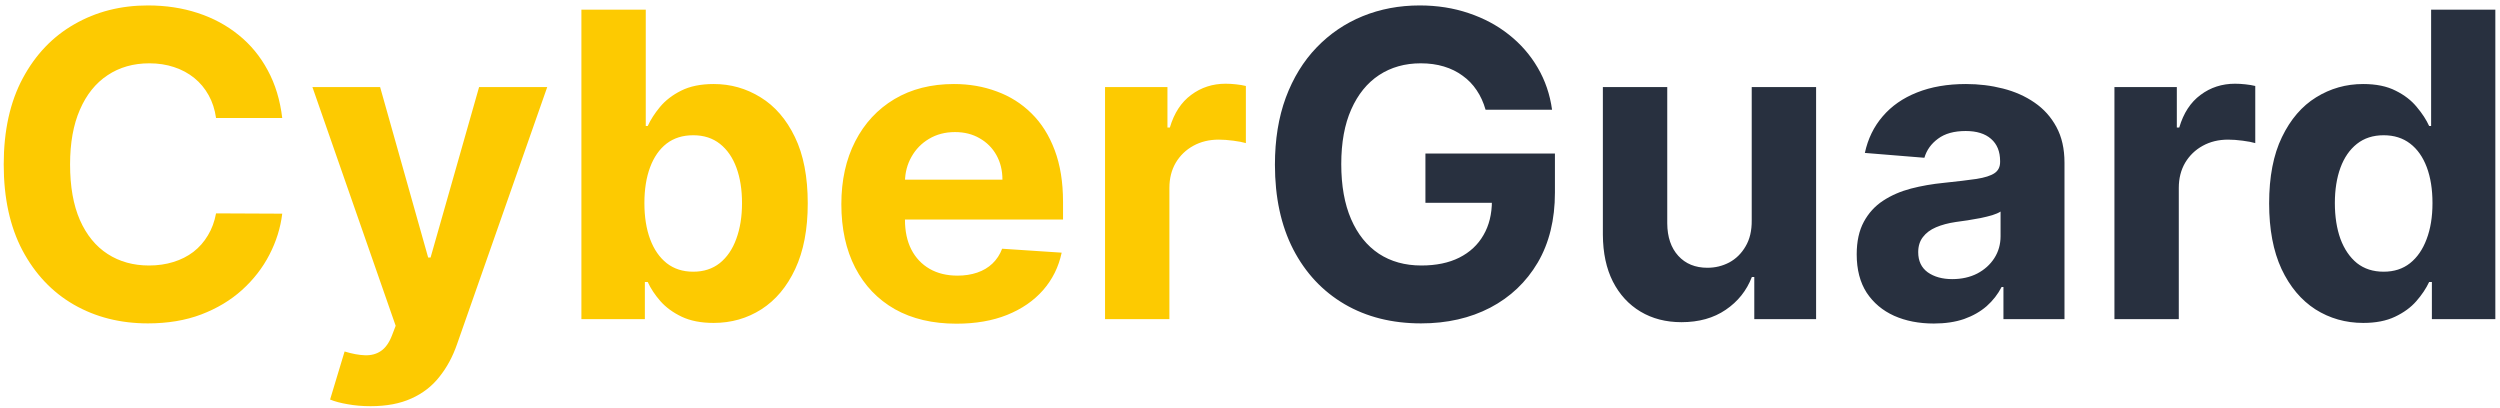 <svg width="141" height="23" viewBox="0 0 141 23" fill="none" xmlns="http://www.w3.org/2000/svg">
<path d="M15.918 6.656H12.185C12.117 6.173 11.977 5.744 11.767 5.369C11.557 4.989 11.287 4.665 10.957 4.398C10.628 4.131 10.247 3.926 9.815 3.784C9.389 3.642 8.926 3.571 8.426 3.571C7.523 3.571 6.736 3.795 6.065 4.244C5.395 4.688 4.875 5.335 4.506 6.188C4.136 7.034 3.952 8.062 3.952 9.273C3.952 10.517 4.136 11.562 4.506 12.409C4.881 13.256 5.403 13.895 6.074 14.327C6.744 14.758 7.52 14.974 8.401 14.974C8.895 14.974 9.352 14.909 9.773 14.778C10.199 14.648 10.577 14.457 10.906 14.207C11.236 13.952 11.508 13.642 11.724 13.278C11.946 12.915 12.099 12.5 12.185 12.034L15.918 12.051C15.821 12.852 15.579 13.625 15.193 14.369C14.812 15.108 14.298 15.77 13.651 16.355C13.008 16.935 12.242 17.395 11.349 17.736C10.463 18.071 9.46 18.239 8.341 18.239C6.784 18.239 5.392 17.886 4.165 17.182C2.943 16.477 1.977 15.457 1.267 14.122C0.562 12.787 0.21 11.171 0.21 9.273C0.21 7.369 0.568 5.75 1.284 4.415C2 3.08 2.972 2.062 4.199 1.364C5.426 0.659 6.807 0.307 8.341 0.307C9.352 0.307 10.29 0.449 11.153 0.733C12.023 1.017 12.793 1.432 13.463 1.977C14.133 2.517 14.679 3.179 15.099 3.963C15.526 4.747 15.798 5.645 15.918 6.656ZM20.901 22.909C20.441 22.909 20.009 22.872 19.606 22.798C19.208 22.73 18.879 22.642 18.617 22.534L19.435 19.824C19.861 19.954 20.245 20.026 20.586 20.037C20.933 20.048 21.231 19.969 21.481 19.798C21.736 19.628 21.944 19.338 22.103 18.929L22.316 18.375L17.62 4.909H21.438L24.148 14.523H24.285L27.021 4.909H30.864L25.776 19.415C25.532 20.119 25.2 20.733 24.779 21.256C24.364 21.784 23.839 22.19 23.202 22.474C22.566 22.764 21.799 22.909 20.901 22.909ZM32.791 18V0.545H36.421V7.108H36.532C36.691 6.756 36.921 6.398 37.222 6.034C37.529 5.665 37.927 5.358 38.416 5.114C38.91 4.864 39.523 4.739 40.256 4.739C41.211 4.739 42.092 4.989 42.898 5.489C43.705 5.983 44.35 6.73 44.833 7.73C45.316 8.724 45.557 9.972 45.557 11.472C45.557 12.932 45.322 14.165 44.85 15.171C44.384 16.171 43.748 16.929 42.941 17.446C42.14 17.957 41.242 18.213 40.248 18.213C39.543 18.213 38.944 18.097 38.45 17.864C37.961 17.631 37.56 17.338 37.248 16.986C36.935 16.628 36.697 16.267 36.532 15.903H36.37V18H32.791ZM36.344 11.454C36.344 12.233 36.452 12.912 36.668 13.492C36.884 14.071 37.197 14.523 37.606 14.847C38.015 15.165 38.512 15.324 39.097 15.324C39.688 15.324 40.188 15.162 40.597 14.838C41.006 14.508 41.316 14.054 41.526 13.474C41.742 12.889 41.85 12.216 41.85 11.454C41.85 10.699 41.745 10.034 41.535 9.46C41.325 8.886 41.015 8.438 40.606 8.114C40.197 7.79 39.694 7.628 39.097 7.628C38.506 7.628 38.006 7.784 37.597 8.097C37.194 8.409 36.884 8.852 36.668 9.426C36.452 10 36.344 10.676 36.344 11.454ZM53.946 18.256C52.599 18.256 51.44 17.983 50.469 17.438C49.503 16.886 48.758 16.108 48.236 15.102C47.713 14.091 47.452 12.895 47.452 11.514C47.452 10.168 47.713 8.986 48.236 7.969C48.758 6.952 49.494 6.159 50.443 5.591C51.398 5.023 52.517 4.739 53.801 4.739C54.665 4.739 55.469 4.878 56.213 5.156C56.963 5.429 57.617 5.841 58.173 6.392C58.736 6.943 59.173 7.636 59.486 8.472C59.798 9.301 59.955 10.273 59.955 11.386V12.383H48.901V10.133H56.537C56.537 9.611 56.423 9.148 56.196 8.744C55.969 8.341 55.653 8.026 55.25 7.798C54.852 7.565 54.389 7.449 53.861 7.449C53.31 7.449 52.821 7.577 52.395 7.832C51.974 8.082 51.645 8.42 51.406 8.847C51.168 9.267 51.045 9.736 51.04 10.253V12.392C51.04 13.04 51.159 13.599 51.398 14.071C51.642 14.543 51.986 14.906 52.429 15.162C52.872 15.418 53.398 15.546 54.006 15.546C54.409 15.546 54.778 15.489 55.114 15.375C55.449 15.261 55.736 15.091 55.974 14.864C56.213 14.636 56.395 14.358 56.52 14.028L59.878 14.25C59.707 15.057 59.358 15.761 58.83 16.364C58.307 16.96 57.631 17.426 56.801 17.761C55.977 18.091 55.026 18.256 53.946 18.256ZM62.324 18V4.909H65.844V7.193H65.98C66.219 6.381 66.619 5.767 67.182 5.352C67.744 4.932 68.392 4.722 69.125 4.722C69.307 4.722 69.503 4.733 69.713 4.756C69.923 4.778 70.108 4.81 70.267 4.849V8.071C70.097 8.02 69.861 7.974 69.56 7.935C69.258 7.895 68.983 7.875 68.733 7.875C68.199 7.875 67.722 7.991 67.301 8.224C66.886 8.452 66.557 8.77 66.312 9.179C66.074 9.588 65.954 10.06 65.954 10.594V18H62.324Z" fill="#FDCA01"/>
<path d="M83.786 6.188C83.667 5.773 83.499 5.406 83.283 5.088C83.067 4.764 82.803 4.491 82.491 4.27C82.184 4.043 81.832 3.869 81.434 3.75C81.042 3.631 80.607 3.571 80.13 3.571C79.238 3.571 78.454 3.793 77.778 4.236C77.107 4.679 76.585 5.324 76.21 6.17C75.835 7.011 75.647 8.04 75.647 9.256C75.647 10.472 75.832 11.506 76.201 12.358C76.57 13.21 77.093 13.861 77.769 14.31C78.445 14.753 79.244 14.974 80.164 14.974C80.999 14.974 81.712 14.827 82.303 14.531C82.9 14.23 83.354 13.807 83.667 13.261C83.985 12.716 84.144 12.071 84.144 11.327L84.894 11.438H80.394V8.659H87.698V10.858C87.698 12.392 87.374 13.71 86.727 14.812C86.079 15.909 85.187 16.756 84.05 17.352C82.914 17.943 81.613 18.239 80.147 18.239C78.511 18.239 77.073 17.878 75.835 17.156C74.596 16.429 73.63 15.398 72.937 14.062C72.249 12.722 71.906 11.131 71.906 9.29C71.906 7.875 72.11 6.614 72.519 5.506C72.934 4.392 73.513 3.449 74.258 2.676C75.002 1.903 75.869 1.315 76.857 0.912C77.846 0.509 78.917 0.307 80.07 0.307C81.059 0.307 81.979 0.452 82.832 0.741C83.684 1.026 84.44 1.429 85.099 1.952C85.763 2.474 86.306 3.097 86.727 3.818C87.147 4.534 87.417 5.324 87.536 6.188H83.786ZM98.797 12.426V4.909H102.428V18H98.942V15.622H98.805C98.51 16.389 98.019 17.006 97.331 17.472C96.649 17.938 95.817 18.171 94.834 18.171C93.959 18.171 93.189 17.972 92.524 17.574C91.859 17.176 91.34 16.611 90.965 15.878C90.595 15.145 90.408 14.267 90.402 13.244V4.909H94.033V12.597C94.038 13.369 94.246 13.98 94.655 14.429C95.064 14.878 95.612 15.102 96.3 15.102C96.737 15.102 97.146 15.003 97.527 14.804C97.908 14.599 98.215 14.298 98.447 13.901C98.686 13.503 98.803 13.011 98.797 12.426ZM109.065 18.247C108.229 18.247 107.485 18.102 106.832 17.812C106.178 17.517 105.661 17.082 105.281 16.509C104.906 15.929 104.718 15.207 104.718 14.344C104.718 13.617 104.852 13.006 105.119 12.511C105.386 12.017 105.749 11.619 106.21 11.318C106.67 11.017 107.192 10.79 107.778 10.636C108.369 10.483 108.988 10.375 109.636 10.312C110.397 10.233 111.011 10.159 111.477 10.091C111.942 10.017 112.281 9.909 112.491 9.767C112.701 9.625 112.806 9.415 112.806 9.136V9.085C112.806 8.545 112.636 8.128 112.295 7.832C111.96 7.537 111.482 7.389 110.863 7.389C110.21 7.389 109.69 7.534 109.303 7.824C108.917 8.108 108.661 8.466 108.536 8.898L105.178 8.625C105.349 7.83 105.684 7.142 106.184 6.562C106.684 5.977 107.329 5.528 108.119 5.216C108.914 4.898 109.835 4.739 110.88 4.739C111.607 4.739 112.303 4.824 112.968 4.994C113.638 5.165 114.232 5.429 114.749 5.787C115.272 6.145 115.684 6.605 115.985 7.168C116.286 7.724 116.437 8.392 116.437 9.17V18H112.994V16.185H112.891C112.681 16.594 112.4 16.954 112.048 17.267C111.695 17.574 111.272 17.815 110.778 17.991C110.283 18.162 109.712 18.247 109.065 18.247ZM110.104 15.742C110.638 15.742 111.11 15.636 111.519 15.426C111.928 15.21 112.249 14.921 112.482 14.557C112.715 14.193 112.832 13.781 112.832 13.321V11.932C112.718 12.006 112.562 12.074 112.363 12.136C112.17 12.193 111.951 12.247 111.707 12.298C111.462 12.344 111.218 12.386 110.974 12.426C110.729 12.46 110.508 12.492 110.309 12.52C109.883 12.582 109.511 12.682 109.192 12.818C108.874 12.954 108.627 13.139 108.451 13.372C108.275 13.599 108.187 13.883 108.187 14.224C108.187 14.719 108.366 15.097 108.724 15.358C109.087 15.614 109.548 15.742 110.104 15.742ZM119.254 18V4.909H122.773V7.193H122.91C123.148 6.381 123.549 5.767 124.112 5.352C124.674 4.932 125.322 4.722 126.055 4.722C126.237 4.722 126.433 4.733 126.643 4.756C126.853 4.778 127.038 4.81 127.197 4.849V8.071C127.026 8.02 126.79 7.974 126.489 7.935C126.188 7.895 125.913 7.875 125.663 7.875C125.129 7.875 124.651 7.991 124.231 8.224C123.816 8.452 123.487 8.77 123.242 9.179C123.004 9.588 122.884 10.06 122.884 10.594V18H119.254ZM133.288 18.213C132.294 18.213 131.393 17.957 130.587 17.446C129.786 16.929 129.149 16.171 128.678 15.171C128.212 14.165 127.979 12.932 127.979 11.472C127.979 9.972 128.22 8.724 128.703 7.73C129.186 6.73 129.828 5.983 130.629 5.489C131.436 4.989 132.32 4.739 133.28 4.739C134.013 4.739 134.624 4.864 135.112 5.114C135.607 5.358 136.004 5.665 136.305 6.034C136.612 6.398 136.845 6.756 137.004 7.108H137.115V0.545H140.737V18H137.158V15.903H137.004C136.834 16.267 136.592 16.628 136.28 16.986C135.973 17.338 135.572 17.631 135.078 17.864C134.589 18.097 133.993 18.213 133.288 18.213ZM134.439 15.324C135.024 15.324 135.518 15.165 135.922 14.847C136.331 14.523 136.643 14.071 136.859 13.492C137.081 12.912 137.192 12.233 137.192 11.454C137.192 10.676 137.084 10 136.868 9.426C136.652 8.852 136.339 8.409 135.93 8.097C135.521 7.784 135.024 7.628 134.439 7.628C133.842 7.628 133.339 7.79 132.93 8.114C132.521 8.438 132.212 8.886 132.001 9.46C131.791 10.034 131.686 10.699 131.686 11.454C131.686 12.216 131.791 12.889 132.001 13.474C132.217 14.054 132.527 14.508 132.93 14.838C133.339 15.162 133.842 15.324 134.439 15.324Z" fill="#28303F"/>
</svg>
